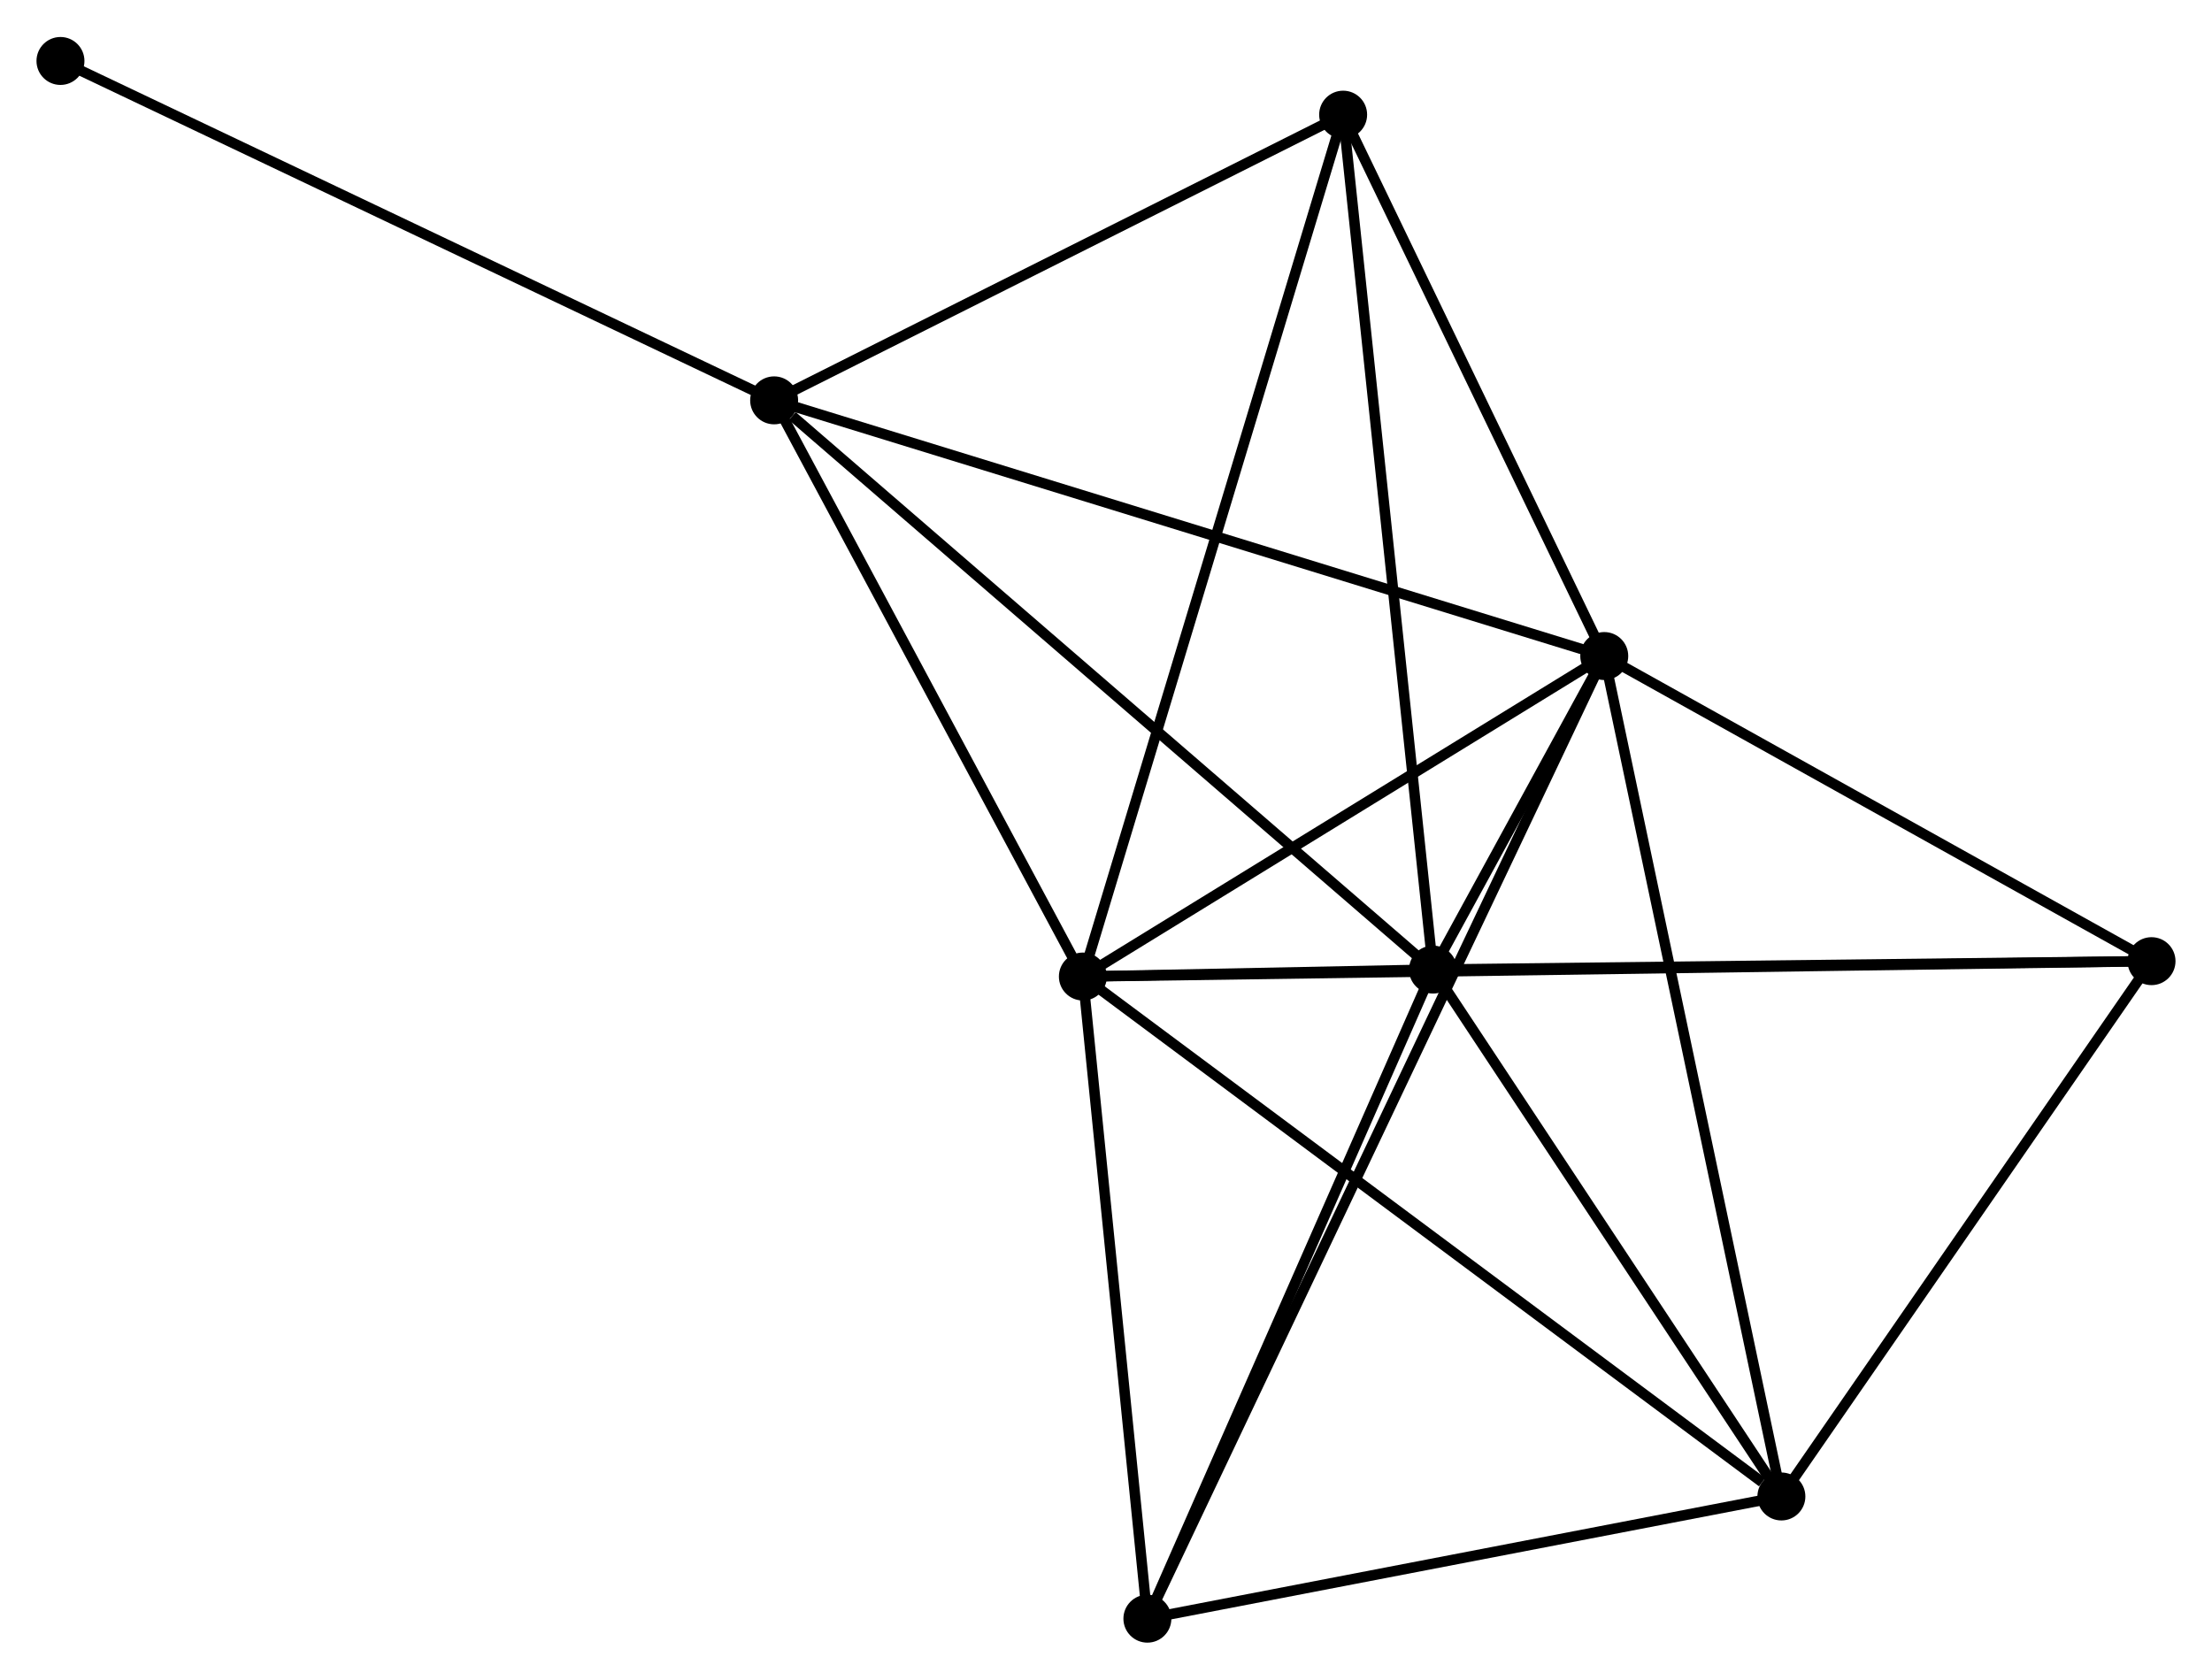 <?xml version="1.0" encoding="UTF-8" standalone="no"?>
<!DOCTYPE svg PUBLIC "-//W3C//DTD SVG 1.1//EN"
 "http://www.w3.org/Graphics/SVG/1.1/DTD/svg11.dtd">
<!-- Generated by graphviz version 2.36.0 (20140111.2315)
 -->
<!-- Title: %3 Pages: 1 -->
<svg width="212pt" height="161pt"
 viewBox="0.00 0.00 212.18 161.04" xmlns="http://www.w3.org/2000/svg" xmlns:xlink="http://www.w3.org/1999/xlink">
<g id="graph0" class="graph" transform="scale(1 1) rotate(0) translate(4 157.04)">
<title>%3</title>
<!-- 0 -->
<g id="node1" class="node"><title>0</title>
<ellipse fill="black" stroke="black" cx="99.872" cy="-63.404" rx="1.8" ry="1.8"/>
</g>
<!-- 1 -->
<g id="node2" class="node"><title>1</title>
<ellipse fill="black" stroke="black" cx="149.884" cy="-94.151" rx="1.8" ry="1.8"/>
</g>
<!-- 0&#45;&#45;1 -->
<g id="edge1" class="edge"><title>0&#45;&#45;1</title>
<path fill="none" stroke="black" d="M101.536,-64.427C109.129,-69.096 140.451,-88.352 148.163,-93.093"/>
</g>
<!-- 2 -->
<g id="node3" class="node"><title>2</title>
<ellipse fill="black" stroke="black" cx="133.458" cy="-64.07" rx="1.8" ry="1.8"/>
</g>
<!-- 0&#45;&#45;2 -->
<g id="edge2" class="edge"><title>0&#45;&#45;2</title>
<path fill="none" stroke="black" d="M101.678,-63.44C107.455,-63.555 125.458,-63.912 131.476,-64.031"/>
</g>
<!-- 3 -->
<g id="node4" class="node"><title>3</title>
<ellipse fill="black" stroke="black" cx="70.257" cy="-118.68" rx="1.8" ry="1.8"/>
</g>
<!-- 0&#45;&#45;3 -->
<g id="edge3" class="edge"><title>0&#45;&#45;3</title>
<path fill="none" stroke="black" d="M98.887,-65.244C94.391,-73.636 75.843,-108.254 71.277,-116.777"/>
</g>
<!-- 4 -->
<g id="node5" class="node"><title>4</title>
<ellipse fill="black" stroke="black" cx="166.875" cy="-13.523" rx="1.8" ry="1.8"/>
</g>
<!-- 0&#45;&#45;4 -->
<g id="edge4" class="edge"><title>0&#45;&#45;4</title>
<path fill="none" stroke="black" d="M101.529,-62.171C110.718,-55.33 155.372,-22.086 165.031,-14.896"/>
</g>
<!-- 5 -->
<g id="node6" class="node"><title>5</title>
<ellipse fill="black" stroke="black" cx="124.837" cy="-146.088" rx="1.8" ry="1.8"/>
</g>
<!-- 0&#45;&#45;5 -->
<g id="edge5" class="edge"><title>0&#45;&#45;5</title>
<path fill="none" stroke="black" d="M100.394,-65.131C103.615,-75.799 120.778,-132.646 124.231,-144.083"/>
</g>
<!-- 6 -->
<g id="node7" class="node"><title>6</title>
<ellipse fill="black" stroke="black" cx="106.06" cy="-1.8" rx="1.8" ry="1.8"/>
</g>
<!-- 0&#45;&#45;6 -->
<g id="edge6" class="edge"><title>0&#45;&#45;6</title>
<path fill="none" stroke="black" d="M100.078,-61.355C101.018,-52.002 104.893,-13.42 105.847,-3.921"/>
</g>
<!-- 7 -->
<g id="node8" class="node"><title>7</title>
<ellipse fill="black" stroke="black" cx="202.379" cy="-64.879" rx="1.8" ry="1.8"/>
</g>
<!-- 0&#45;&#45;7 -->
<g id="edge7" class="edge"><title>0&#45;&#45;7</title>
<path fill="none" stroke="black" d="M102.013,-63.435C115.354,-63.627 186.944,-64.657 200.25,-64.849"/>
</g>
<!-- 1&#45;&#45;2 -->
<g id="edge8" class="edge"><title>1&#45;&#45;2</title>
<path fill="none" stroke="black" d="M149.001,-92.534C146.175,-87.359 137.37,-71.235 134.427,-65.845"/>
</g>
<!-- 1&#45;&#45;3 -->
<g id="edge9" class="edge"><title>1&#45;&#45;3</title>
<path fill="none" stroke="black" d="M147.916,-94.757C136.899,-98.151 82.993,-114.757 72.157,-118.095"/>
</g>
<!-- 1&#45;&#45;4 -->
<g id="edge10" class="edge"><title>1&#45;&#45;4</title>
<path fill="none" stroke="black" d="M150.304,-92.158C152.655,-81.003 164.158,-26.419 166.47,-15.446"/>
</g>
<!-- 1&#45;&#45;5 -->
<g id="edge11" class="edge"><title>1&#45;&#45;5</title>
<path fill="none" stroke="black" d="M149.051,-95.879C145.248,-103.764 129.561,-136.292 125.699,-144.3"/>
</g>
<!-- 1&#45;&#45;6 -->
<g id="edge12" class="edge"><title>1&#45;&#45;6</title>
<path fill="none" stroke="black" d="M148.969,-92.222C143.266,-80.204 112.659,-15.706 106.97,-3.718"/>
</g>
<!-- 1&#45;&#45;7 -->
<g id="edge13" class="edge"><title>1&#45;&#45;7</title>
<path fill="none" stroke="black" d="M151.631,-93.177C159.601,-88.733 192.478,-70.401 200.572,-65.887"/>
</g>
<!-- 2&#45;&#45;3 -->
<g id="edge14" class="edge"><title>2&#45;&#45;3</title>
<path fill="none" stroke="black" d="M131.895,-65.42C123.228,-72.91 81.107,-109.305 71.997,-117.177"/>
</g>
<!-- 2&#45;&#45;4 -->
<g id="edge15" class="edge"><title>2&#45;&#45;4</title>
<path fill="none" stroke="black" d="M134.569,-62.388C139.643,-54.714 160.572,-23.057 165.725,-15.263"/>
</g>
<!-- 2&#45;&#45;5 -->
<g id="edge16" class="edge"><title>2&#45;&#45;5</title>
<path fill="none" stroke="black" d="M133.244,-66.098C132.052,-77.445 126.215,-132.97 125.042,-144.132"/>
</g>
<!-- 2&#45;&#45;6 -->
<g id="edge17" class="edge"><title>2&#45;&#45;6</title>
<path fill="none" stroke="black" d="M132.667,-62.274C128.666,-53.181 110.687,-12.316 106.802,-3.486"/>
</g>
<!-- 2&#45;&#45;7 -->
<g id="edge18" class="edge"><title>2&#45;&#45;7</title>
<path fill="none" stroke="black" d="M135.446,-64.094C145.51,-64.212 190.74,-64.743 200.513,-64.858"/>
</g>
<!-- 3&#45;&#45;5 -->
<g id="edge19" class="edge"><title>3&#45;&#45;5</title>
<path fill="none" stroke="black" d="M72.073,-119.592C80.36,-123.753 114.542,-140.918 122.958,-145.145"/>
</g>
<!-- 8 -->
<g id="node9" class="node"><title>8</title>
<ellipse fill="black" stroke="black" cx="1.8" cy="-151.24" rx="1.8" ry="1.8"/>
</g>
<!-- 3&#45;&#45;8 -->
<g id="edge20" class="edge"><title>3&#45;&#45;8</title>
<path fill="none" stroke="black" d="M68.565,-119.485C59.176,-123.95 13.552,-145.65 3.684,-150.344"/>
</g>
<!-- 4&#45;&#45;6 -->
<g id="edge21" class="edge"><title>4&#45;&#45;6</title>
<path fill="none" stroke="black" d="M164.852,-13.133C155.618,-11.353 117.531,-4.011 108.153,-2.204"/>
</g>
<!-- 4&#45;&#45;7 -->
<g id="edge22" class="edge"><title>4&#45;&#45;7</title>
<path fill="none" stroke="black" d="M168.056,-15.232C173.447,-23.029 195.682,-55.193 201.157,-63.112"/>
</g>
</g>
</svg>

